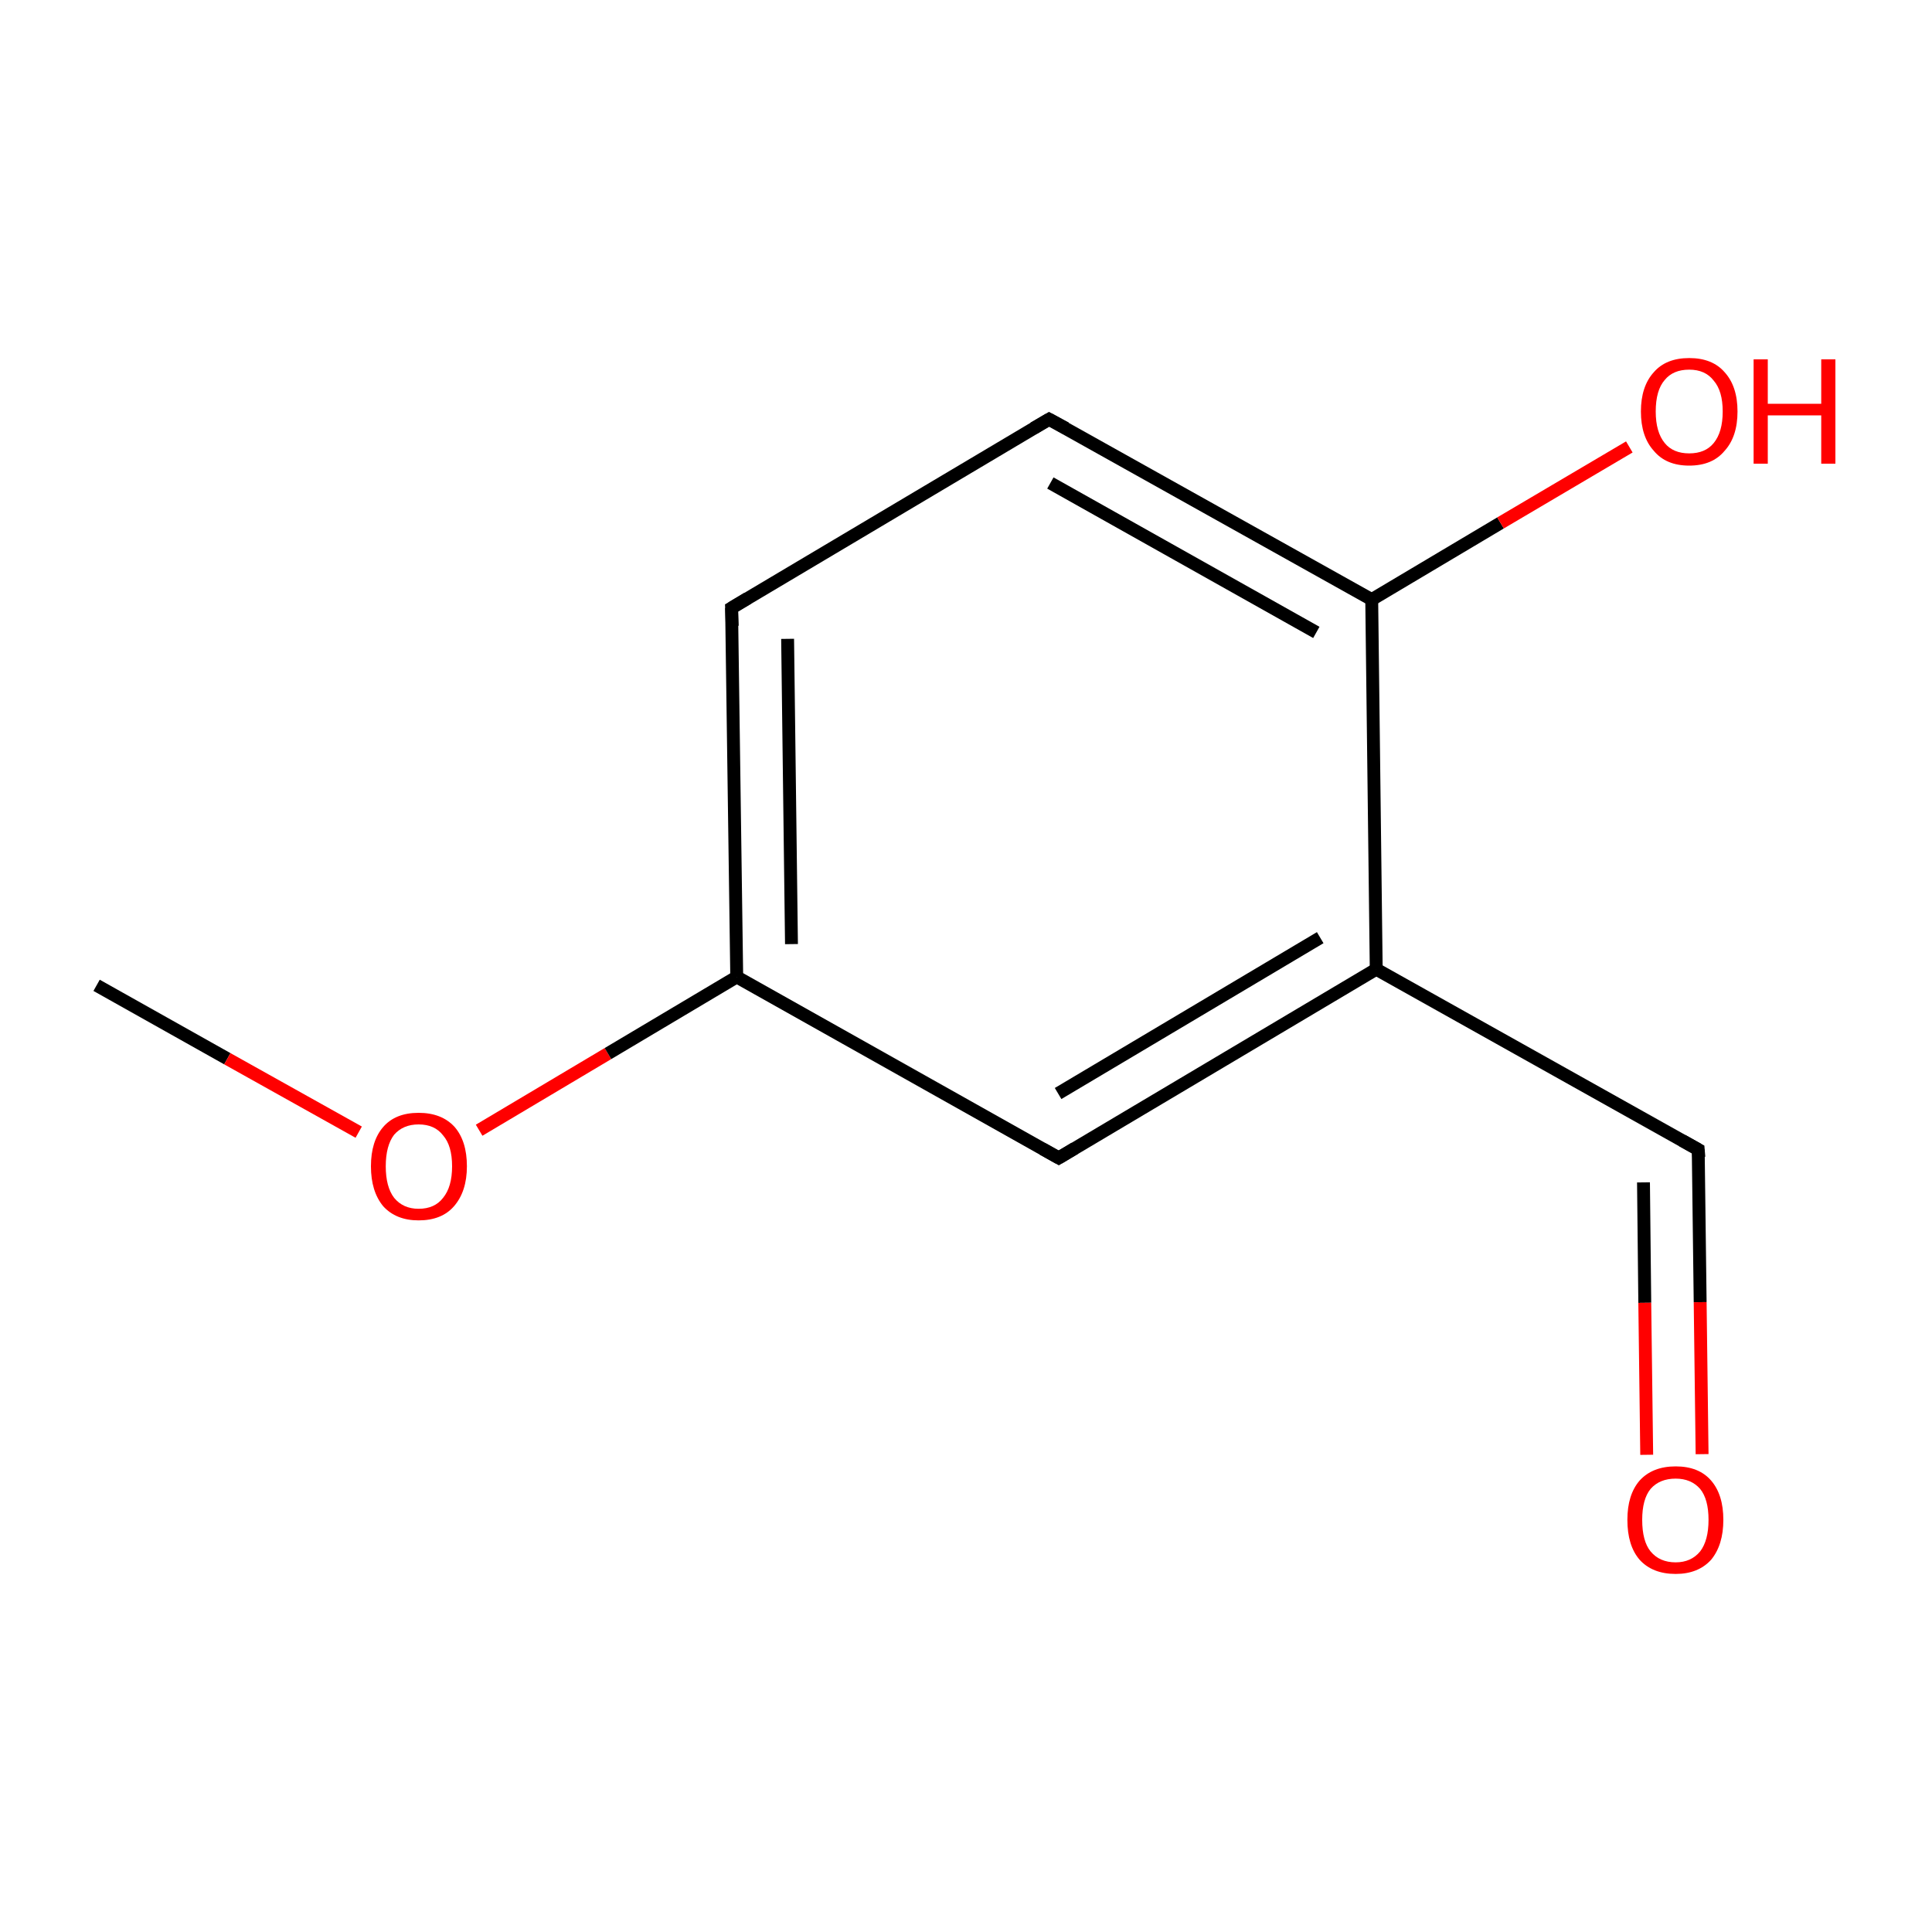 <?xml version='1.0' encoding='iso-8859-1'?>
<svg version='1.1' baseProfile='full'
              xmlns='http://www.w3.org/2000/svg'
                      xmlns:rdkit='http://www.rdkit.org/xml'
                      xmlns:xlink='http://www.w3.org/1999/xlink'
                  xml:space='preserve'
width='300px' height='300px' viewBox='0 0 300 300'>
<!-- END OF HEADER -->
<rect style='opacity:1.0;fill:#FFFFFF;stroke:none' width='300.0' height='300.0' x='0.0' y='0.0'> </rect>
<path class='bond-0 atom-0 atom-1' d='M 15.0,153.0 L 35.3,164.4' style='fill:none;fill-rule:evenodd;stroke:#000000;stroke-width:2.0px;stroke-linecap:butt;stroke-linejoin:miter;stroke-opacity:1' />
<path class='bond-0 atom-0 atom-1' d='M 35.3,164.4 L 55.7,175.8' style='fill:none;fill-rule:evenodd;stroke:#FF0000;stroke-width:2.0px;stroke-linecap:butt;stroke-linejoin:miter;stroke-opacity:1' />
<path class='bond-1 atom-1 atom-2' d='M 74.4,175.5 L 94.4,163.6' style='fill:none;fill-rule:evenodd;stroke:#FF0000;stroke-width:2.0px;stroke-linecap:butt;stroke-linejoin:miter;stroke-opacity:1' />
<path class='bond-1 atom-1 atom-2' d='M 94.4,163.6 L 114.4,151.7' style='fill:none;fill-rule:evenodd;stroke:#000000;stroke-width:2.0px;stroke-linecap:butt;stroke-linejoin:miter;stroke-opacity:1' />
<path class='bond-2 atom-2 atom-3' d='M 114.4,151.7 L 113.6,94.4' style='fill:none;fill-rule:evenodd;stroke:#000000;stroke-width:2.0px;stroke-linecap:butt;stroke-linejoin:miter;stroke-opacity:1' />
<path class='bond-2 atom-2 atom-3' d='M 122.9,146.6 L 122.3,99.2' style='fill:none;fill-rule:evenodd;stroke:#000000;stroke-width:2.0px;stroke-linecap:butt;stroke-linejoin:miter;stroke-opacity:1' />
<path class='bond-3 atom-3 atom-4' d='M 113.6,94.4 L 162.9,65.1' style='fill:none;fill-rule:evenodd;stroke:#000000;stroke-width:2.0px;stroke-linecap:butt;stroke-linejoin:miter;stroke-opacity:1' />
<path class='bond-4 atom-4 atom-5' d='M 162.9,65.1 L 213.0,93.1' style='fill:none;fill-rule:evenodd;stroke:#000000;stroke-width:2.0px;stroke-linecap:butt;stroke-linejoin:miter;stroke-opacity:1' />
<path class='bond-4 atom-4 atom-5' d='M 163.1,75.0 L 204.4,98.2' style='fill:none;fill-rule:evenodd;stroke:#000000;stroke-width:2.0px;stroke-linecap:butt;stroke-linejoin:miter;stroke-opacity:1' />
<path class='bond-5 atom-5 atom-6' d='M 213.0,93.1 L 233.0,81.2' style='fill:none;fill-rule:evenodd;stroke:#000000;stroke-width:2.0px;stroke-linecap:butt;stroke-linejoin:miter;stroke-opacity:1' />
<path class='bond-5 atom-5 atom-6' d='M 233.0,81.2 L 253.0,69.4' style='fill:none;fill-rule:evenodd;stroke:#FF0000;stroke-width:2.0px;stroke-linecap:butt;stroke-linejoin:miter;stroke-opacity:1' />
<path class='bond-6 atom-5 atom-7' d='M 213.0,93.1 L 213.7,150.5' style='fill:none;fill-rule:evenodd;stroke:#000000;stroke-width:2.0px;stroke-linecap:butt;stroke-linejoin:miter;stroke-opacity:1' />
<path class='bond-7 atom-7 atom-8' d='M 213.7,150.5 L 263.7,178.5' style='fill:none;fill-rule:evenodd;stroke:#000000;stroke-width:2.0px;stroke-linecap:butt;stroke-linejoin:miter;stroke-opacity:1' />
<path class='bond-8 atom-8 atom-9' d='M 263.7,178.5 L 264.0,202.2' style='fill:none;fill-rule:evenodd;stroke:#000000;stroke-width:2.0px;stroke-linecap:butt;stroke-linejoin:miter;stroke-opacity:1' />
<path class='bond-8 atom-8 atom-9' d='M 264.0,202.2 L 264.3,225.8' style='fill:none;fill-rule:evenodd;stroke:#FF0000;stroke-width:2.0px;stroke-linecap:butt;stroke-linejoin:miter;stroke-opacity:1' />
<path class='bond-8 atom-8 atom-9' d='M 255.2,183.6 L 255.4,202.3' style='fill:none;fill-rule:evenodd;stroke:#000000;stroke-width:2.0px;stroke-linecap:butt;stroke-linejoin:miter;stroke-opacity:1' />
<path class='bond-8 atom-8 atom-9' d='M 255.4,202.3 L 255.7,225.9' style='fill:none;fill-rule:evenodd;stroke:#FF0000;stroke-width:2.0px;stroke-linecap:butt;stroke-linejoin:miter;stroke-opacity:1' />
<path class='bond-9 atom-7 atom-10' d='M 213.7,150.5 L 164.4,179.8' style='fill:none;fill-rule:evenodd;stroke:#000000;stroke-width:2.0px;stroke-linecap:butt;stroke-linejoin:miter;stroke-opacity:1' />
<path class='bond-9 atom-7 atom-10' d='M 205.0,145.6 L 164.3,169.8' style='fill:none;fill-rule:evenodd;stroke:#000000;stroke-width:2.0px;stroke-linecap:butt;stroke-linejoin:miter;stroke-opacity:1' />
<path class='bond-10 atom-10 atom-2' d='M 164.4,179.8 L 114.4,151.7' style='fill:none;fill-rule:evenodd;stroke:#000000;stroke-width:2.0px;stroke-linecap:butt;stroke-linejoin:miter;stroke-opacity:1' />
<path d='M 113.7,97.2 L 113.6,94.4 L 116.1,92.9' style='fill:none;stroke:#000000;stroke-width:2.0px;stroke-linecap:butt;stroke-linejoin:miter;stroke-miterlimit:10;stroke-opacity:1;' />
<path d='M 160.5,66.5 L 162.9,65.1 L 165.5,66.5' style='fill:none;stroke:#000000;stroke-width:2.0px;stroke-linecap:butt;stroke-linejoin:miter;stroke-miterlimit:10;stroke-opacity:1;' />
<path d='M 261.2,177.1 L 263.7,178.5 L 263.8,179.7' style='fill:none;stroke:#000000;stroke-width:2.0px;stroke-linecap:butt;stroke-linejoin:miter;stroke-miterlimit:10;stroke-opacity:1;' />
<path d='M 166.9,178.3 L 164.4,179.8 L 161.9,178.4' style='fill:none;stroke:#000000;stroke-width:2.0px;stroke-linecap:butt;stroke-linejoin:miter;stroke-miterlimit:10;stroke-opacity:1;' />
<path class='atom-1' d='M 57.6 181.1
Q 57.6 177.2, 59.5 175.0
Q 61.4 172.8, 65.0 172.8
Q 68.6 172.8, 70.6 175.0
Q 72.5 177.2, 72.5 181.1
Q 72.5 185.0, 70.5 187.3
Q 68.6 189.5, 65.0 189.5
Q 61.5 189.5, 59.5 187.3
Q 57.6 185.0, 57.6 181.1
M 65.0 187.7
Q 67.5 187.7, 68.8 186.0
Q 70.2 184.3, 70.2 181.1
Q 70.2 177.9, 68.8 176.3
Q 67.5 174.6, 65.0 174.6
Q 62.6 174.6, 61.2 176.2
Q 59.9 177.9, 59.9 181.1
Q 59.9 184.3, 61.2 186.0
Q 62.6 187.7, 65.0 187.7
' fill='#FF0000'/>
<path class='atom-6' d='M 254.8 63.9
Q 254.8 60.0, 256.8 57.8
Q 258.7 55.6, 262.3 55.6
Q 265.9 55.6, 267.8 57.8
Q 269.8 60.0, 269.8 63.9
Q 269.8 67.8, 267.8 70.0
Q 265.9 72.3, 262.3 72.3
Q 258.7 72.3, 256.8 70.0
Q 254.8 67.8, 254.8 63.9
M 262.3 70.4
Q 264.8 70.4, 266.1 68.8
Q 267.5 67.1, 267.5 63.9
Q 267.5 60.7, 266.1 59.1
Q 264.8 57.4, 262.3 57.4
Q 259.8 57.4, 258.5 59.0
Q 257.1 60.6, 257.1 63.9
Q 257.1 67.1, 258.5 68.8
Q 259.8 70.4, 262.3 70.4
' fill='#FF0000'/>
<path class='atom-6' d='M 272.3 55.8
L 274.5 55.8
L 274.5 62.7
L 282.8 62.7
L 282.8 55.8
L 285.0 55.8
L 285.0 72.0
L 282.8 72.0
L 282.8 64.5
L 274.5 64.5
L 274.5 72.0
L 272.3 72.0
L 272.3 55.8
' fill='#FF0000'/>
<path class='atom-9' d='M 252.7 236.0
Q 252.7 232.1, 254.6 229.9
Q 256.6 227.7, 260.2 227.7
Q 263.8 227.7, 265.7 229.9
Q 267.6 232.1, 267.6 236.0
Q 267.6 239.9, 265.7 242.2
Q 263.7 244.4, 260.2 244.4
Q 256.6 244.4, 254.6 242.2
Q 252.7 240.0, 252.7 236.0
M 260.2 242.6
Q 262.6 242.6, 264.0 240.9
Q 265.3 239.2, 265.3 236.0
Q 265.3 232.8, 264.0 231.2
Q 262.6 229.6, 260.2 229.6
Q 257.7 229.6, 256.3 231.2
Q 255.0 232.8, 255.0 236.0
Q 255.0 239.3, 256.3 240.9
Q 257.7 242.6, 260.2 242.6
' fill='#FF0000'/>
</svg>
